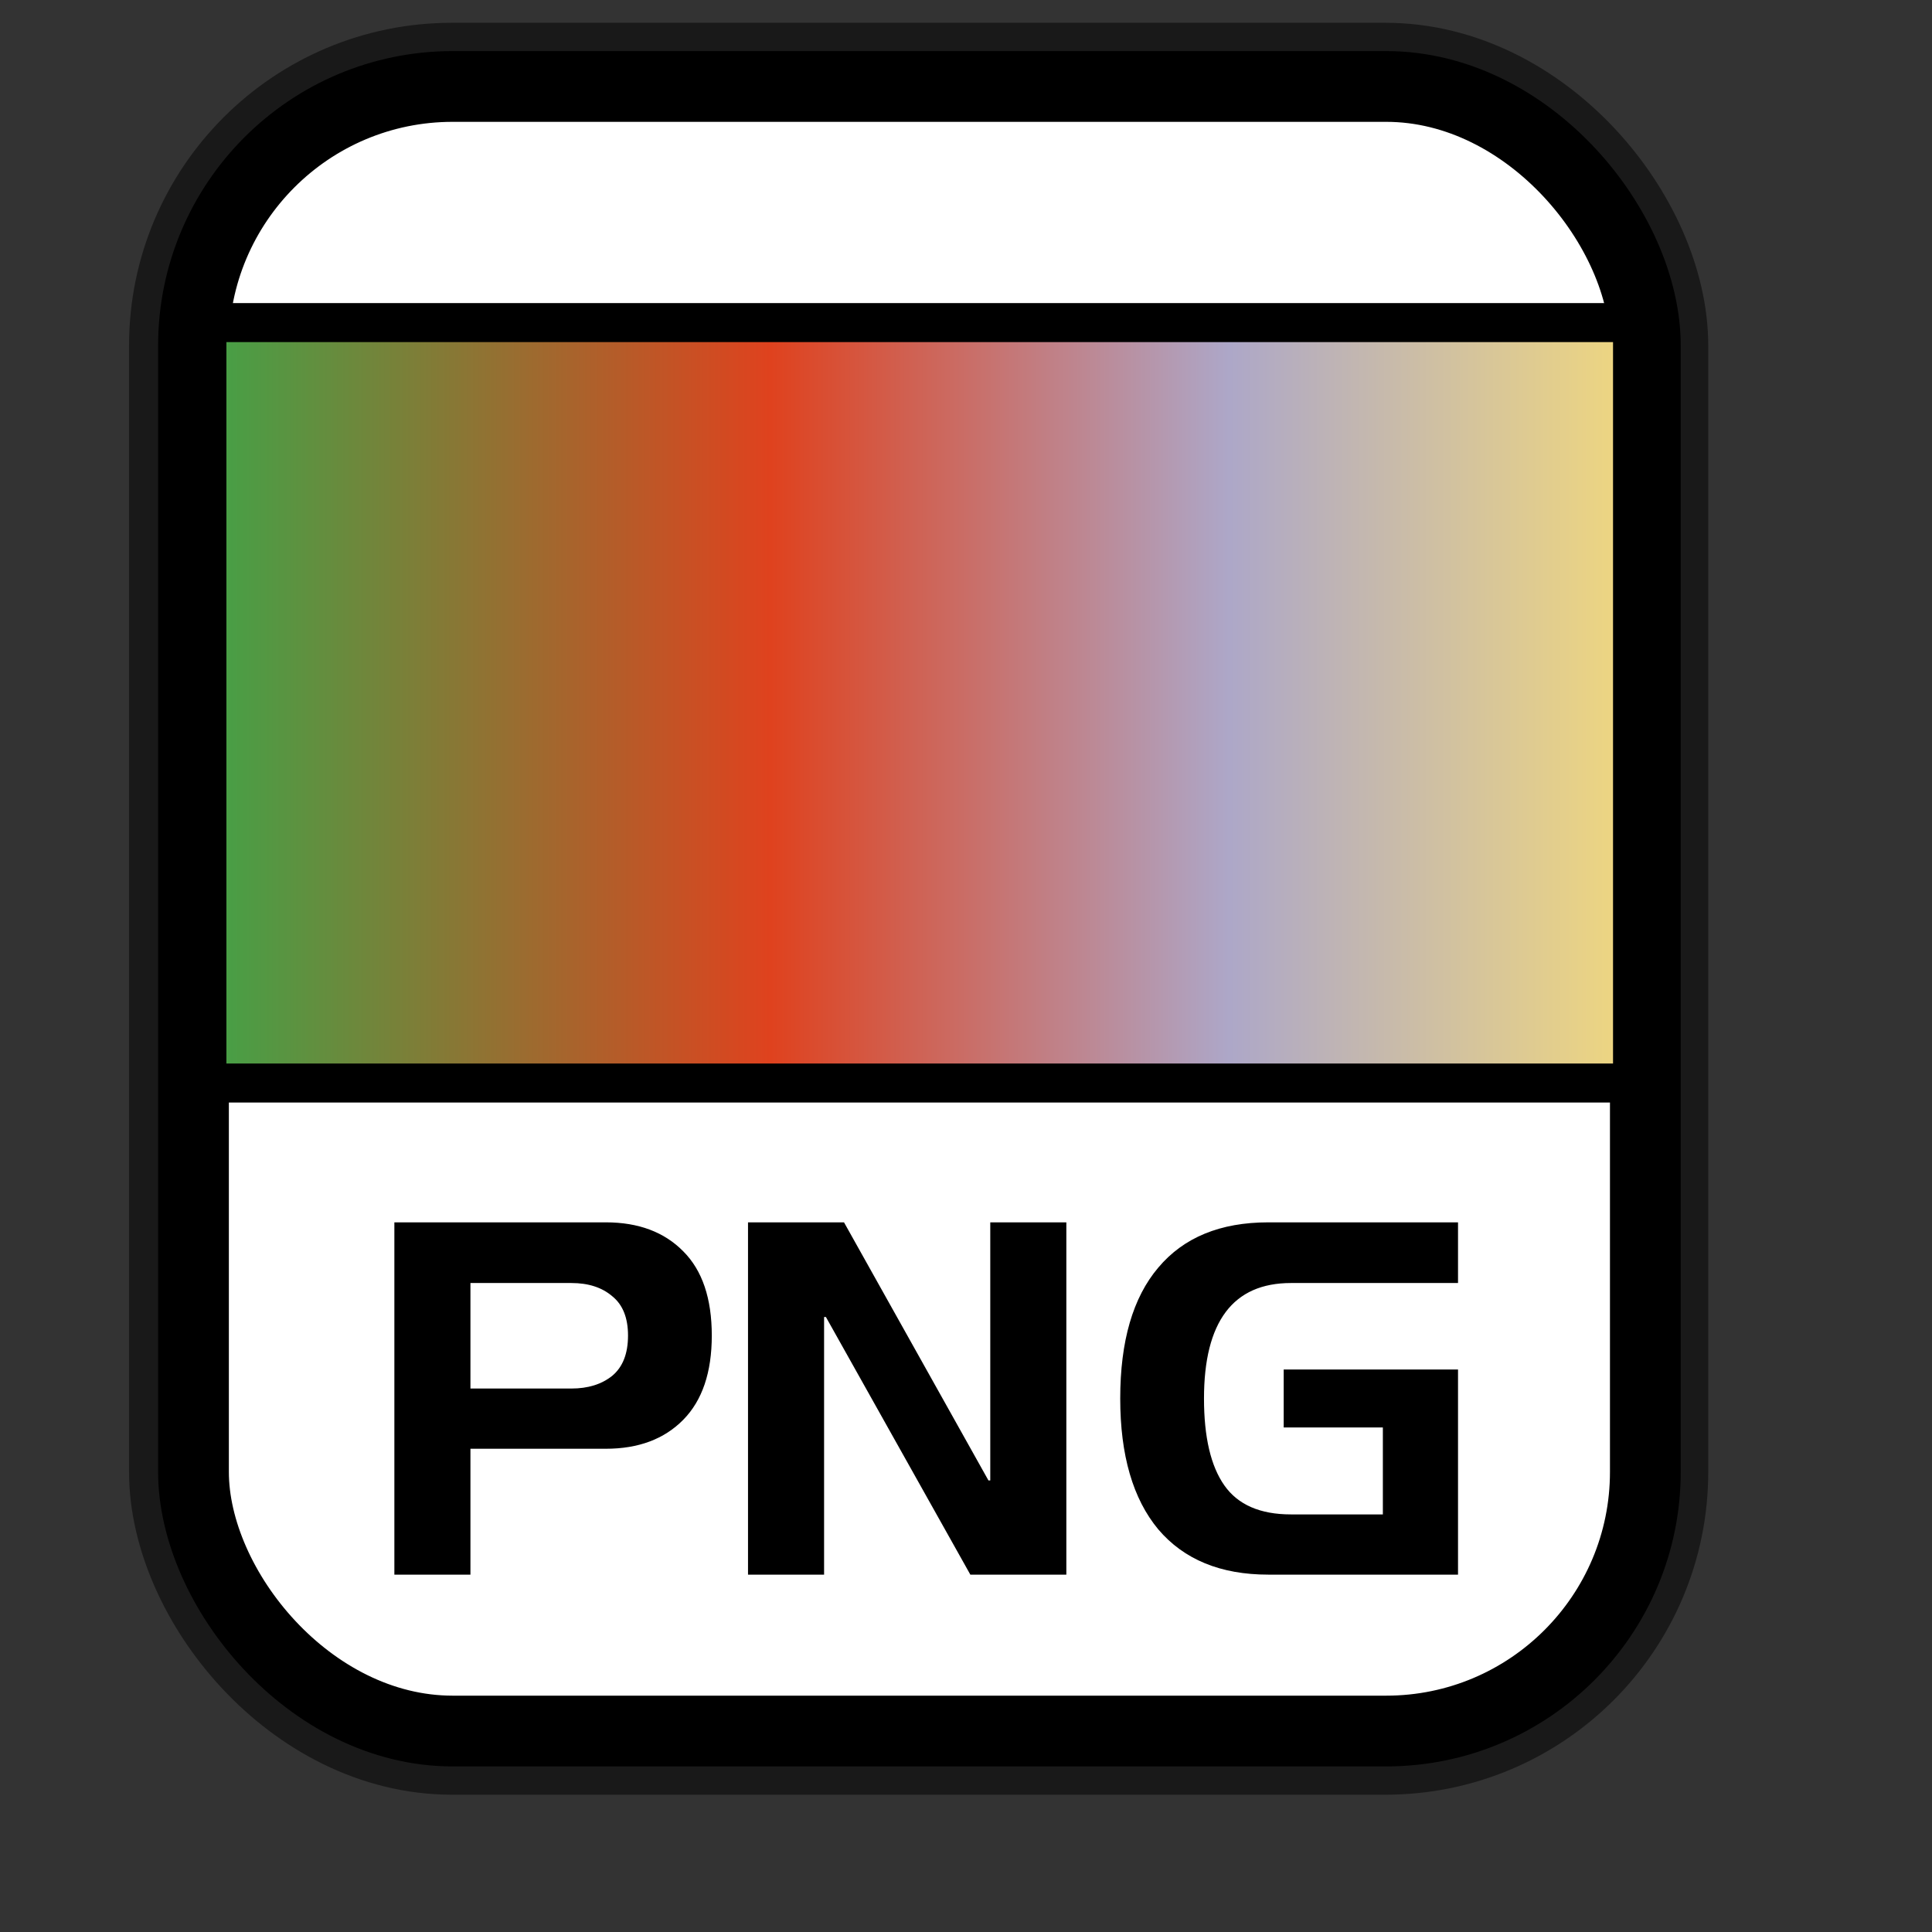 <?xml version="1.0" encoding="UTF-8" standalone="no"?>
<!DOCTYPE svg PUBLIC "-//W3C//DTD SVG 20010904//EN"
"http://www.w3.org/TR/2001/REC-SVG-20010904/DTD/svg10.dtd">
<!-- Created with Inkscape (http://www.inkscape.org/) -->
<svg
   id="svg1"
   sodipodi:version="0.32"
   inkscape:version="0.38.1"
   width="128pt"
   height="128pt"
   sodipodi:docbase="/usr/share/icons/Fuzzy/scalable/mimetypes"
   sodipodi:docname="gnome-mime-image-png.svg"
   xmlns="http://www.w3.org/2000/svg"
   xmlns:inkscape="http://www.inkscape.org/namespaces/inkscape"
   xmlns:sodipodi="http://sodipodi.sourceforge.net/DTD/sodipodi-0.dtd"
   xmlns:xlink="http://www.w3.org/1999/xlink">
  <rect width="100%" height="100%" fill="#333333" stroke="none"/>
  <defs
     id="defs3">
    <linearGradient
       id="linearGradient839">
      <stop
         style="stop-color:#46a046;stop-opacity:1;"
         offset="0"
         id="stop840" />
      <stop
         style="stop-color:#df421e;stop-opacity:1;"
         offset="0.394"
         id="stop841" />
      <stop
         style="stop-color:#ada7c8;stop-opacity:1;"
         offset="0.72"
         id="stop842" />
      <stop
         style="stop-color:#eed680;stop-opacity:1;"
         offset="1"
         id="stop843" />
    </linearGradient>
    <linearGradient
       id="linearGradient833">
      <stop
         style="stop-color:#00ff00;stop-opacity:1;"
         offset="0"
         id="stop834" />
      <stop
         style="stop-color:#ff0000;stop-opacity:1;"
         offset="0.308"
         id="stop837" />
      <stop
         style="stop-color:#7f8cff;stop-opacity:1;"
         offset="0.75"
         id="stop838" />
      <stop
         style="stop-color:#ffff00;stop-opacity:1;"
         offset="1"
         id="stop835" />
    </linearGradient>
    <linearGradient
       xlink:href="#linearGradient839"
       id="linearGradient836"
       x1="1.3267924e-17"
       y1="0.5"
       x2="1"
       y2="0.5" />
  </defs>
  <sodipodi:namedview
     id="base"
     pagecolor="#ffffff"
     bordercolor="#666666"
     borderopacity="1.0"
     inkscape:pageopacity="0.0"
     inkscape:pageshadow="2"
     inkscape:zoom="5.0234375"
     inkscape:cx="70.541588"
     inkscape:cy="64.000000"
     inkscape:window-width="751"
     inkscape:window-height="909"
     showgrid="true"
     snaptogrid="true"
     gridspacingx="1mm"
     gridspacingy="1mm"
     inkscape:window-x="0"
     inkscape:window-y="31" />
  <rect
     style="fill:none;fill-rule:evenodd;stroke:#000000;stroke-width:11.25;stroke-dasharray:none;stroke-opacity:0.5;stroke-linejoin:round;"
     id="rect834"
     width="128.252"
     height="145.276"
     x="17.024"
     y="7.638"
     ry="22.893" />
  <rect
     style="fill:#ffffff;fill-rule:evenodd;stroke:#000000;stroke-width:6.25;stroke-dasharray:none;"
     id="rect828"
     width="128.252"
     height="145.276"
     x="17.092"
     y="7.638"
     ry="22.893" />
  <rect
     style="fill:url(#linearGradient836);fill-rule:evenodd;stroke:#000000;stroke-width:3.444;"
     id="rect832"
     width="125.935"
     height="67.172"
     ry="1.29"
     x="18.277"
     y="28.498" />
  <path
     style="font-size:40;stroke-width:1pt;font-family:Trek;"
     d="M 112.037,139.098 C 107.823,139.098 104.583,137.765 102.317,135.098 C 100.077,132.405 98.957,128.551 98.957,123.538 C 98.957,118.471 100.077,114.618 102.317,111.978 C 104.557,109.311 107.797,107.978 112.037,107.978 L 128.797,107.978 L 128.797,113.338 L 114.037,113.338 C 111.477,113.338 109.557,114.191 108.277,115.898 C 106.997,117.605 106.357,120.151 106.357,123.538 C 106.357,126.951 106.957,129.511 108.157,131.218 C 109.357,132.925 111.317,133.778 114.037,133.778 L 122.157,133.778 L 122.157,126.098 L 113.397,126.098 L 113.397,120.978 L 128.797,120.978 L 128.797,139.098 L 112.037,139.098 z M 72.797,139.098 L 66.077,139.098 L 66.077,107.978 L 74.557,107.978 L 87.317,130.778 L 87.477,130.778 L 87.477,107.978 L 94.197,107.978 L 94.197,139.098 L 85.717,139.098 L 72.957,116.338 L 72.797,116.338 L 72.797,139.098 z M 41.557,127.978 L 41.557,139.098 L 34.837,139.098 L 34.837,107.978 L 53.517,107.978 C 56.397,107.978 58.677,108.831 60.357,110.538 C 62.037,112.218 62.877,114.698 62.877,117.978 C 62.877,121.231 62.037,123.711 60.357,125.418 C 58.677,127.125 56.397,127.978 53.517,127.978 L 41.557,127.978 z M 41.557,113.338 L 41.557,122.658 L 50.477,122.658 C 51.943,122.658 53.143,122.285 54.077,121.538 C 55.01,120.765 55.477,119.578 55.477,117.978 C 55.477,116.405 55.01,115.245 54.077,114.498 C 53.17,113.725 51.97,113.338 50.477,113.338 L 41.557,113.338 z "
     id="path857" />
</svg>
